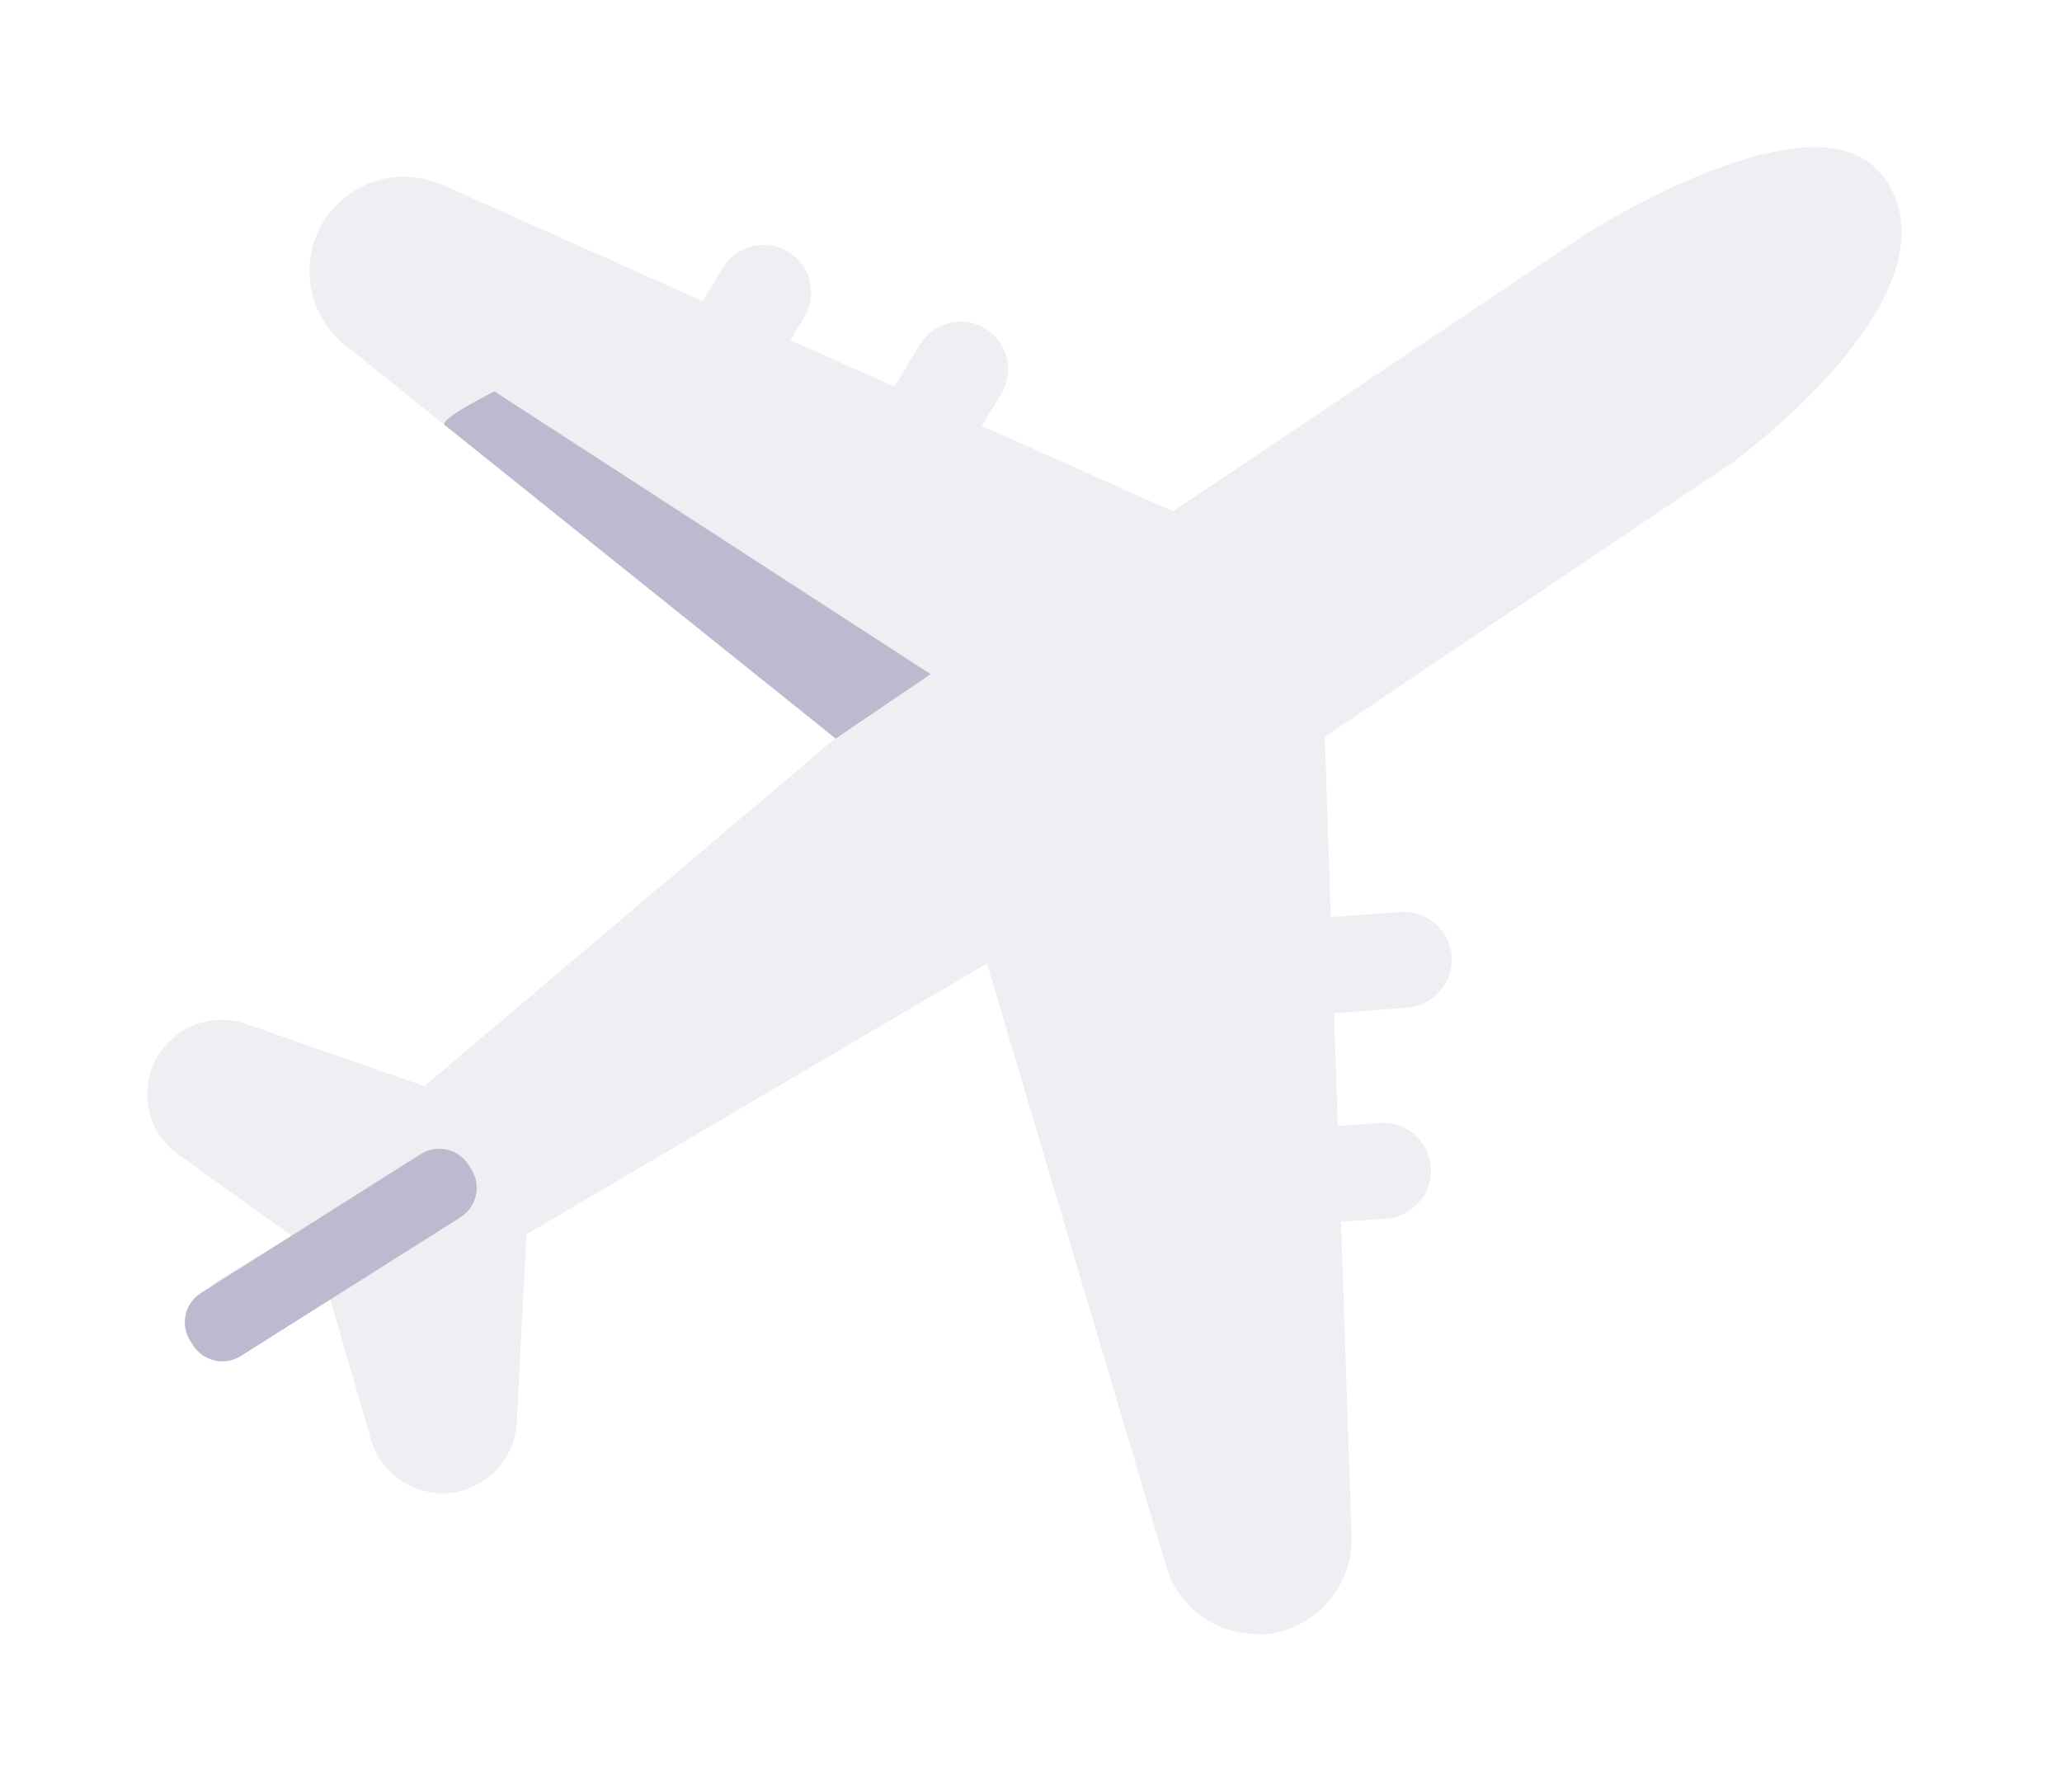 <svg xmlns="http://www.w3.org/2000/svg" width="84" height="73" viewBox="0 0 84 73" fill="none">
  <path d="M51.19 66.571C49.573 66.571 48.017 65.534 47.509 63.815L40.207 39.245L21.433 50.289L21.037 57.968C20.986 58.923 20.498 59.788 19.705 60.317C19.176 60.673 18.586 60.835 18.016 60.835C16.765 60.835 15.566 60.052 15.138 58.74L13.44 52.883L10.43 54.723C10.186 54.876 9.921 54.937 9.657 54.937C9.159 54.937 8.67 54.683 8.386 54.225C7.958 53.523 8.182 52.608 8.884 52.181L11.884 50.35L7.074 46.893C5.538 45.601 5.67 43.191 7.338 42.072C7.847 41.726 8.436 41.554 9.036 41.554C9.372 41.554 9.697 41.615 10.023 41.726L17.284 44.259L34.034 30.082L14.05 14.055C12.026 12.427 12.159 9.305 14.315 7.861C14.965 7.424 15.718 7.2 16.471 7.21C16.999 7.21 17.528 7.322 18.026 7.546L28.623 12.285L29.447 10.922C29.813 10.322 30.454 9.987 31.115 9.987C31.451 9.987 31.796 10.078 32.102 10.261C33.017 10.81 33.312 12.01 32.752 12.915L32.183 13.861L36.434 15.763L37.471 14.044C37.837 13.444 38.478 13.109 39.139 13.109C39.475 13.109 39.82 13.2 40.126 13.383C41.041 13.932 41.336 15.133 40.776 16.038L39.983 17.349L47.783 20.838L64.604 9.539C64.604 9.539 70.147 5.99 73.94 6C75.069 6 76.035 6.325 76.665 7.149C80.235 11.848 70.574 18.844 70.574 18.844L53.956 30.021L54.2 37.394L57.048 37.191C57.048 37.191 57.15 37.191 57.2 37.191C58.197 37.191 59.051 37.974 59.123 38.981C59.204 40.038 58.39 40.974 57.333 41.055L54.333 41.279L54.485 45.906L56.204 45.784C56.204 45.784 56.306 45.784 56.356 45.784C57.353 45.784 58.207 46.567 58.279 47.574C58.36 48.632 57.546 49.567 56.489 49.649L54.617 49.781L55.044 62.625C55.085 63.947 54.444 65.208 53.346 65.941C52.675 66.388 51.933 66.602 51.19 66.602" fill="#EEEFF2"/>
  <g filter="url(#filter0_d_18_517)">
    <path d="M76.666 7.149C73.94 3.559 64.604 9.549 64.604 9.549L47.794 20.848L39.993 17.36L40.787 16.048C41.336 15.132 41.041 13.943 40.136 13.393C39.22 12.844 38.031 13.139 37.481 14.044L36.444 15.763L32.193 13.861L32.763 12.915C33.312 12 33.017 10.81 32.112 10.261C31.197 9.712 30.007 10.007 29.457 10.912L28.634 12.275L18.027 7.536C16.816 6.997 15.413 7.119 14.315 7.851C12.159 9.295 12.027 12.417 14.05 14.044L34.044 30.082L17.294 44.259L10.033 41.726C9.138 41.411 8.142 41.543 7.348 42.072C5.681 43.191 5.548 45.601 7.084 46.893L11.894 50.35L8.894 52.181C8.192 52.608 7.979 53.523 8.396 54.225C8.823 54.927 9.738 55.14 10.44 54.723L13.45 52.883L15.149 58.74C15.769 60.652 18.047 61.435 19.715 60.317C20.508 59.788 20.996 58.913 21.047 57.968L21.444 50.289L40.217 39.245L47.519 63.815C48.261 66.307 51.2 67.354 53.356 65.91C54.455 65.168 55.096 63.917 55.055 62.595L54.628 49.75L56.499 49.618C57.556 49.537 58.37 48.611 58.289 47.544C58.207 46.486 57.282 45.672 56.214 45.754L54.495 45.876L54.343 41.248L57.343 41.025C58.401 40.943 59.214 40.018 59.133 38.95C59.051 37.892 58.126 37.079 57.058 37.16L54.211 37.364L53.967 29.991L70.584 18.814C70.584 18.814 80.235 11.817 76.676 7.119L76.666 7.149Z" fill="#EEEFF2"/>
  </g>
  <path d="M17.138 47.024L8.188 52.678C7.528 53.094 7.331 53.968 7.748 54.628L7.862 54.808C8.279 55.468 9.152 55.665 9.812 55.248L18.762 49.594C19.422 49.178 19.619 48.304 19.203 47.644L19.088 47.464C18.672 46.804 17.798 46.607 17.138 47.024Z" fill="#BCBACE"/>
  <path d="M34.044 30.092L37.909 27.468L20.142 15.946C20.142 15.946 17.844 17.095 18.119 17.319C18.403 17.543 34.044 30.092 34.044 30.092Z" fill="#BCBACE"/>
  <defs>
    <filter id="filter0_d_18_517" x="0.01" y="0.003" width="83.454" height="72.563" filterUnits="userSpaceOnUse" color-interpolation-filters="sRGB">
      <feFlood flood-opacity="0" result="BackgroundImageFix"/>
      <feColorMatrix in="SourceAlpha" type="matrix" values="0 0 0 0 0 0 0 0 0 0 0 0 0 0 0 0 0 0 127 0" result="hardAlpha"/>
      <feOffset/>
      <feGaussianBlur stdDeviation="3"/>
      <feComposite in2="hardAlpha" operator="out"/>
      <feColorMatrix type="matrix" values="0 0 0 0 0.642 0 0 0 0 0.642 0 0 0 0 0.642 0 0 0 0.12 0"/>
      <feBlend mode="normal" in2="BackgroundImageFix" result="effect1_dropShadow_18_517"/>
      <feBlend mode="normal" in="SourceGraphic" in2="effect1_dropShadow_18_517" result="shape"/>
    </filter>
  </defs>
</svg>
